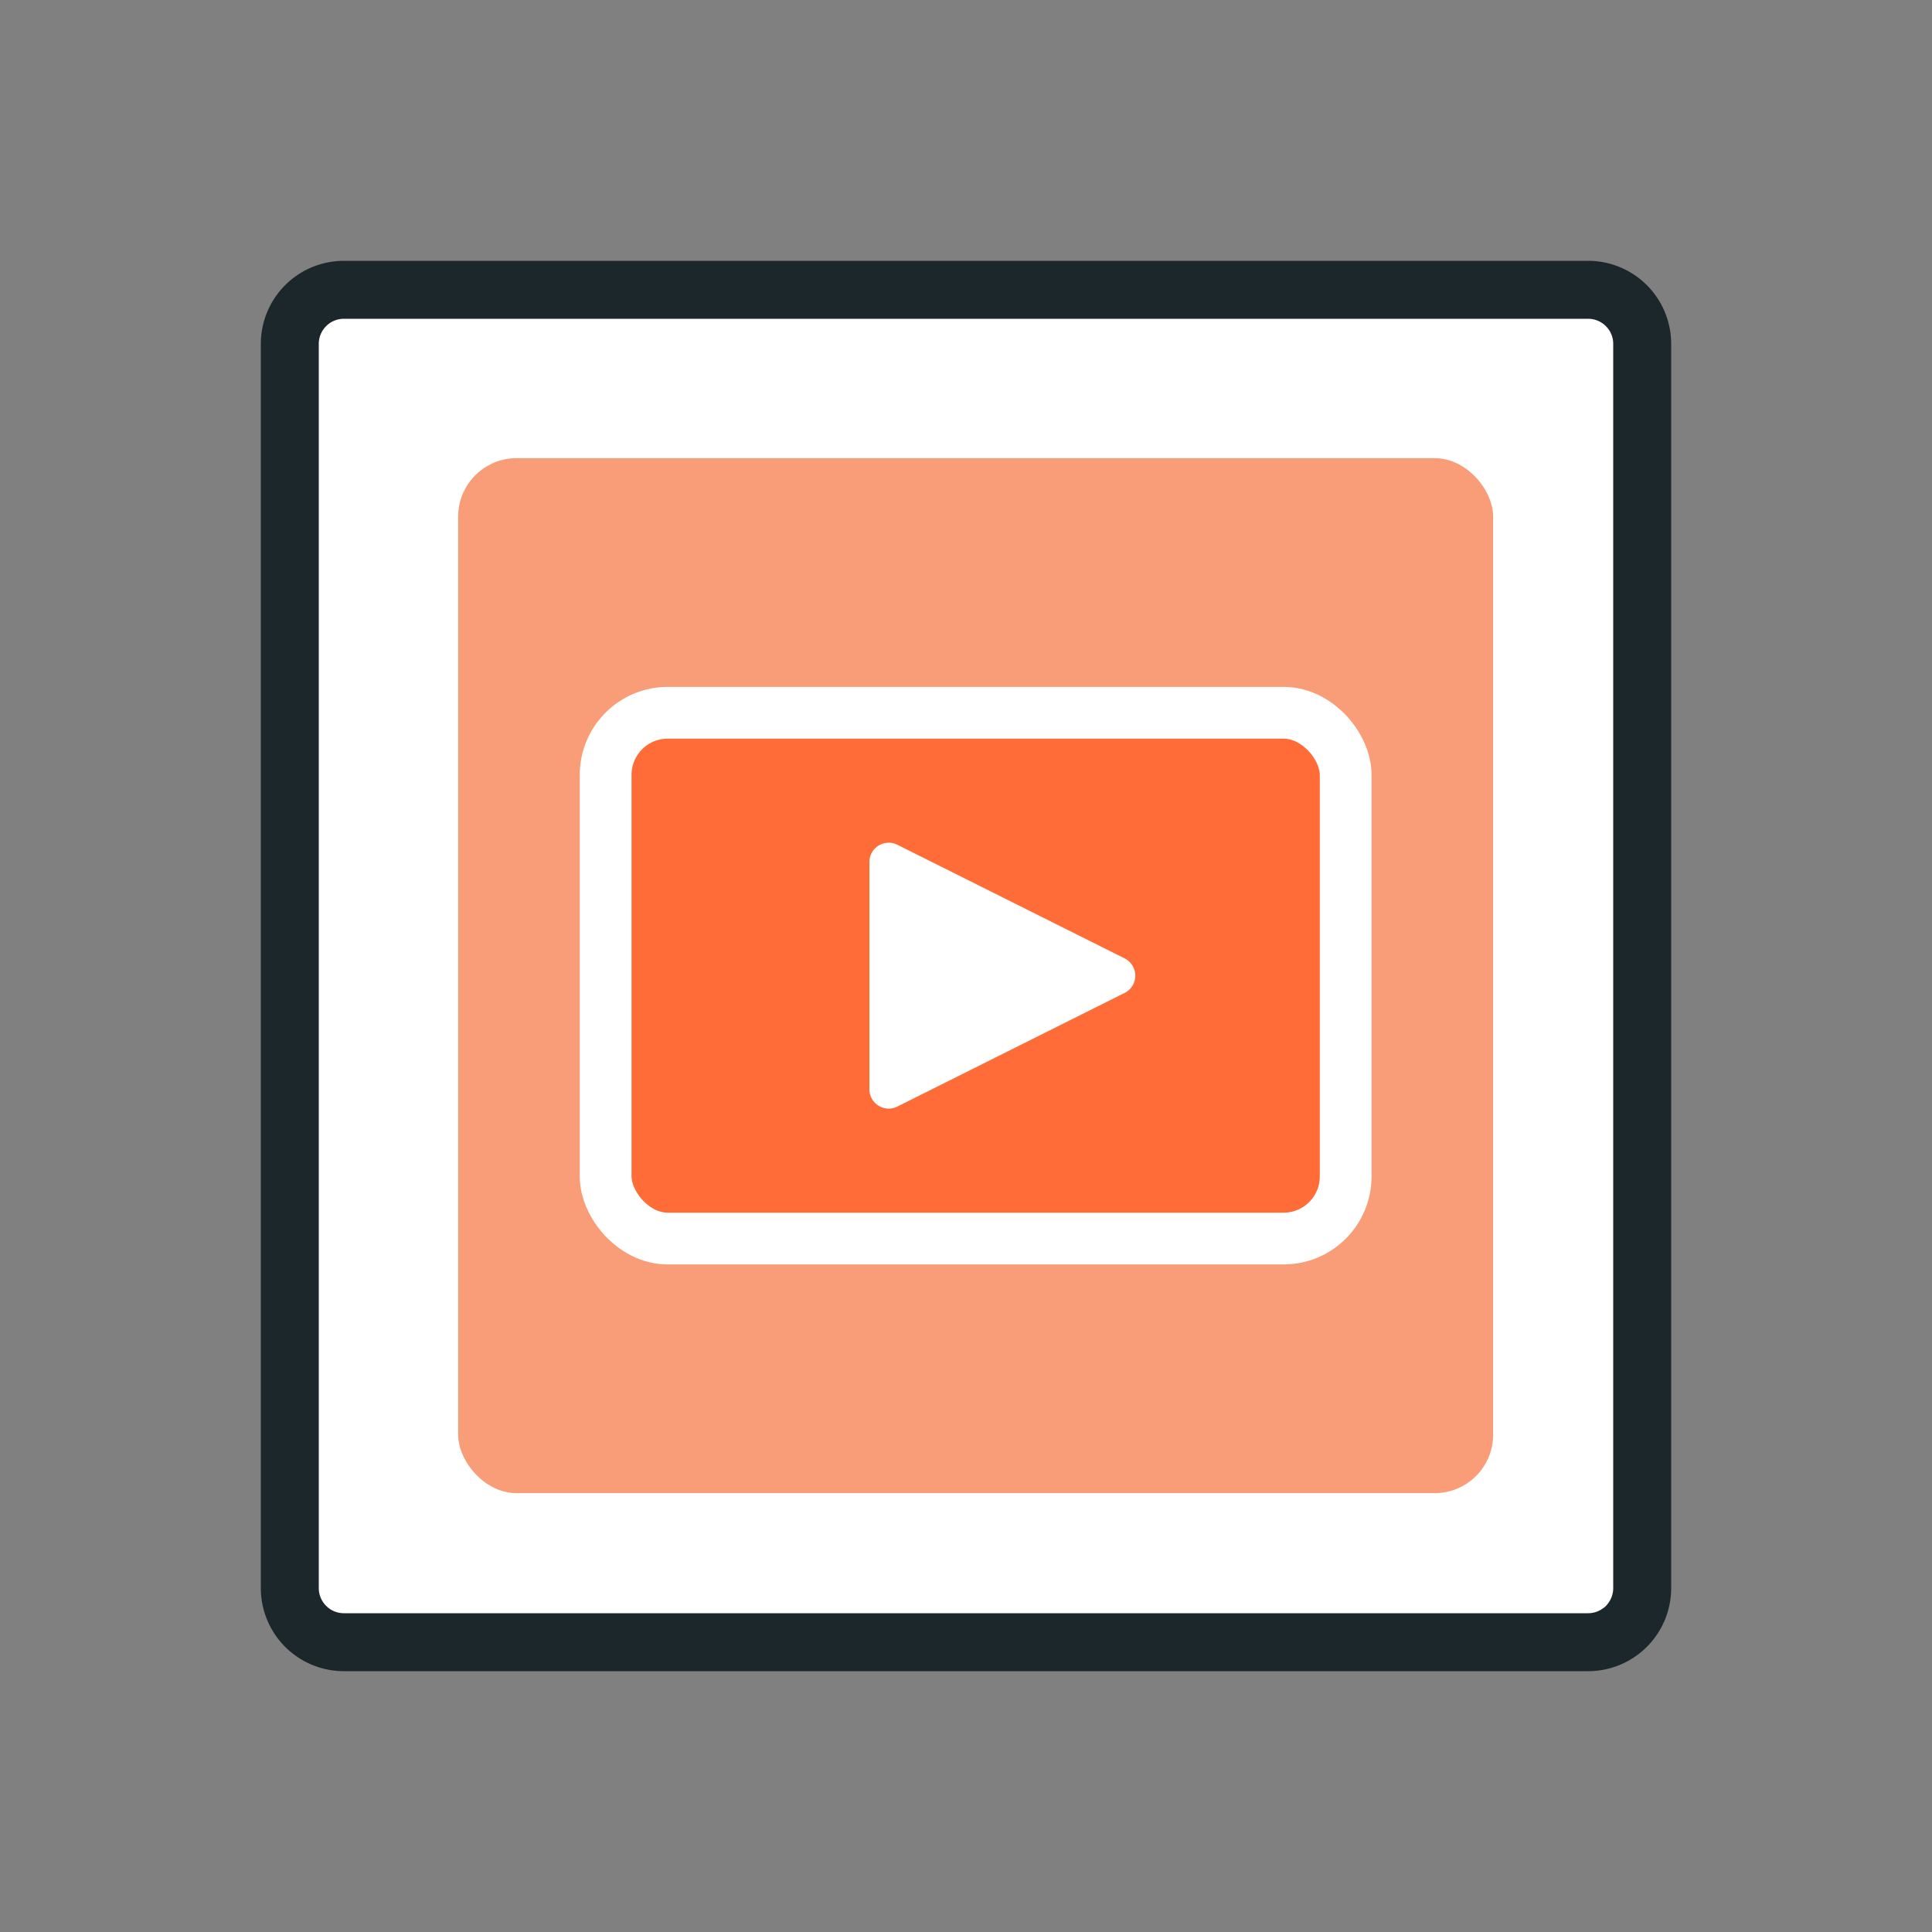 <svg xmlns="http://www.w3.org/2000/svg" width="100" height="100" viewBox="0 0 100 100"><rect x="0" y="0" width="100" height="100" fill="#808080" stroke="none"/><g fill="none" fill-rule="evenodd"><g transform="translate(15 15)"><path fill="#FFF" stroke="#1C272B" stroke-linecap="round" stroke-width="3" d="M70 67.2a2.8 2.8 0 0 1-2.8 2.8H2.8A2.8 2.8 0 0 1 0 67.2V2.8A2.8 2.8 0 0 1 2.8 0h64.4A2.8 2.8 0 0 1 70 2.8v64.4z"/><path fill="#FFF" d="M3.357 2.688c-.37 0-.67.3-.67.67v64.285c0 .37.3.67.67.67h64.286c.37 0 .67-.3.67-.67V3.357c0-.37-.3-.67-.67-.67H3.357z"/><rect width="53.571" height="53.571" x="8.714" y="8.714" fill="#F99D78" rx="3.025"/><rect width="38.304" height="27.214" x="16.348" y="21.893" fill="#FF6C37" stroke="#FFF" stroke-width="2.679" rx="3.214"/></g><path fill="#FFF" d="M58.211 51.394l-11.764 5.882A1 1 0 0 1 45 56.382V44.618a1 1 0 0 1 1.447-.894l11.764 5.882a1 1 0 0 1 0 1.788z"/></g></svg>